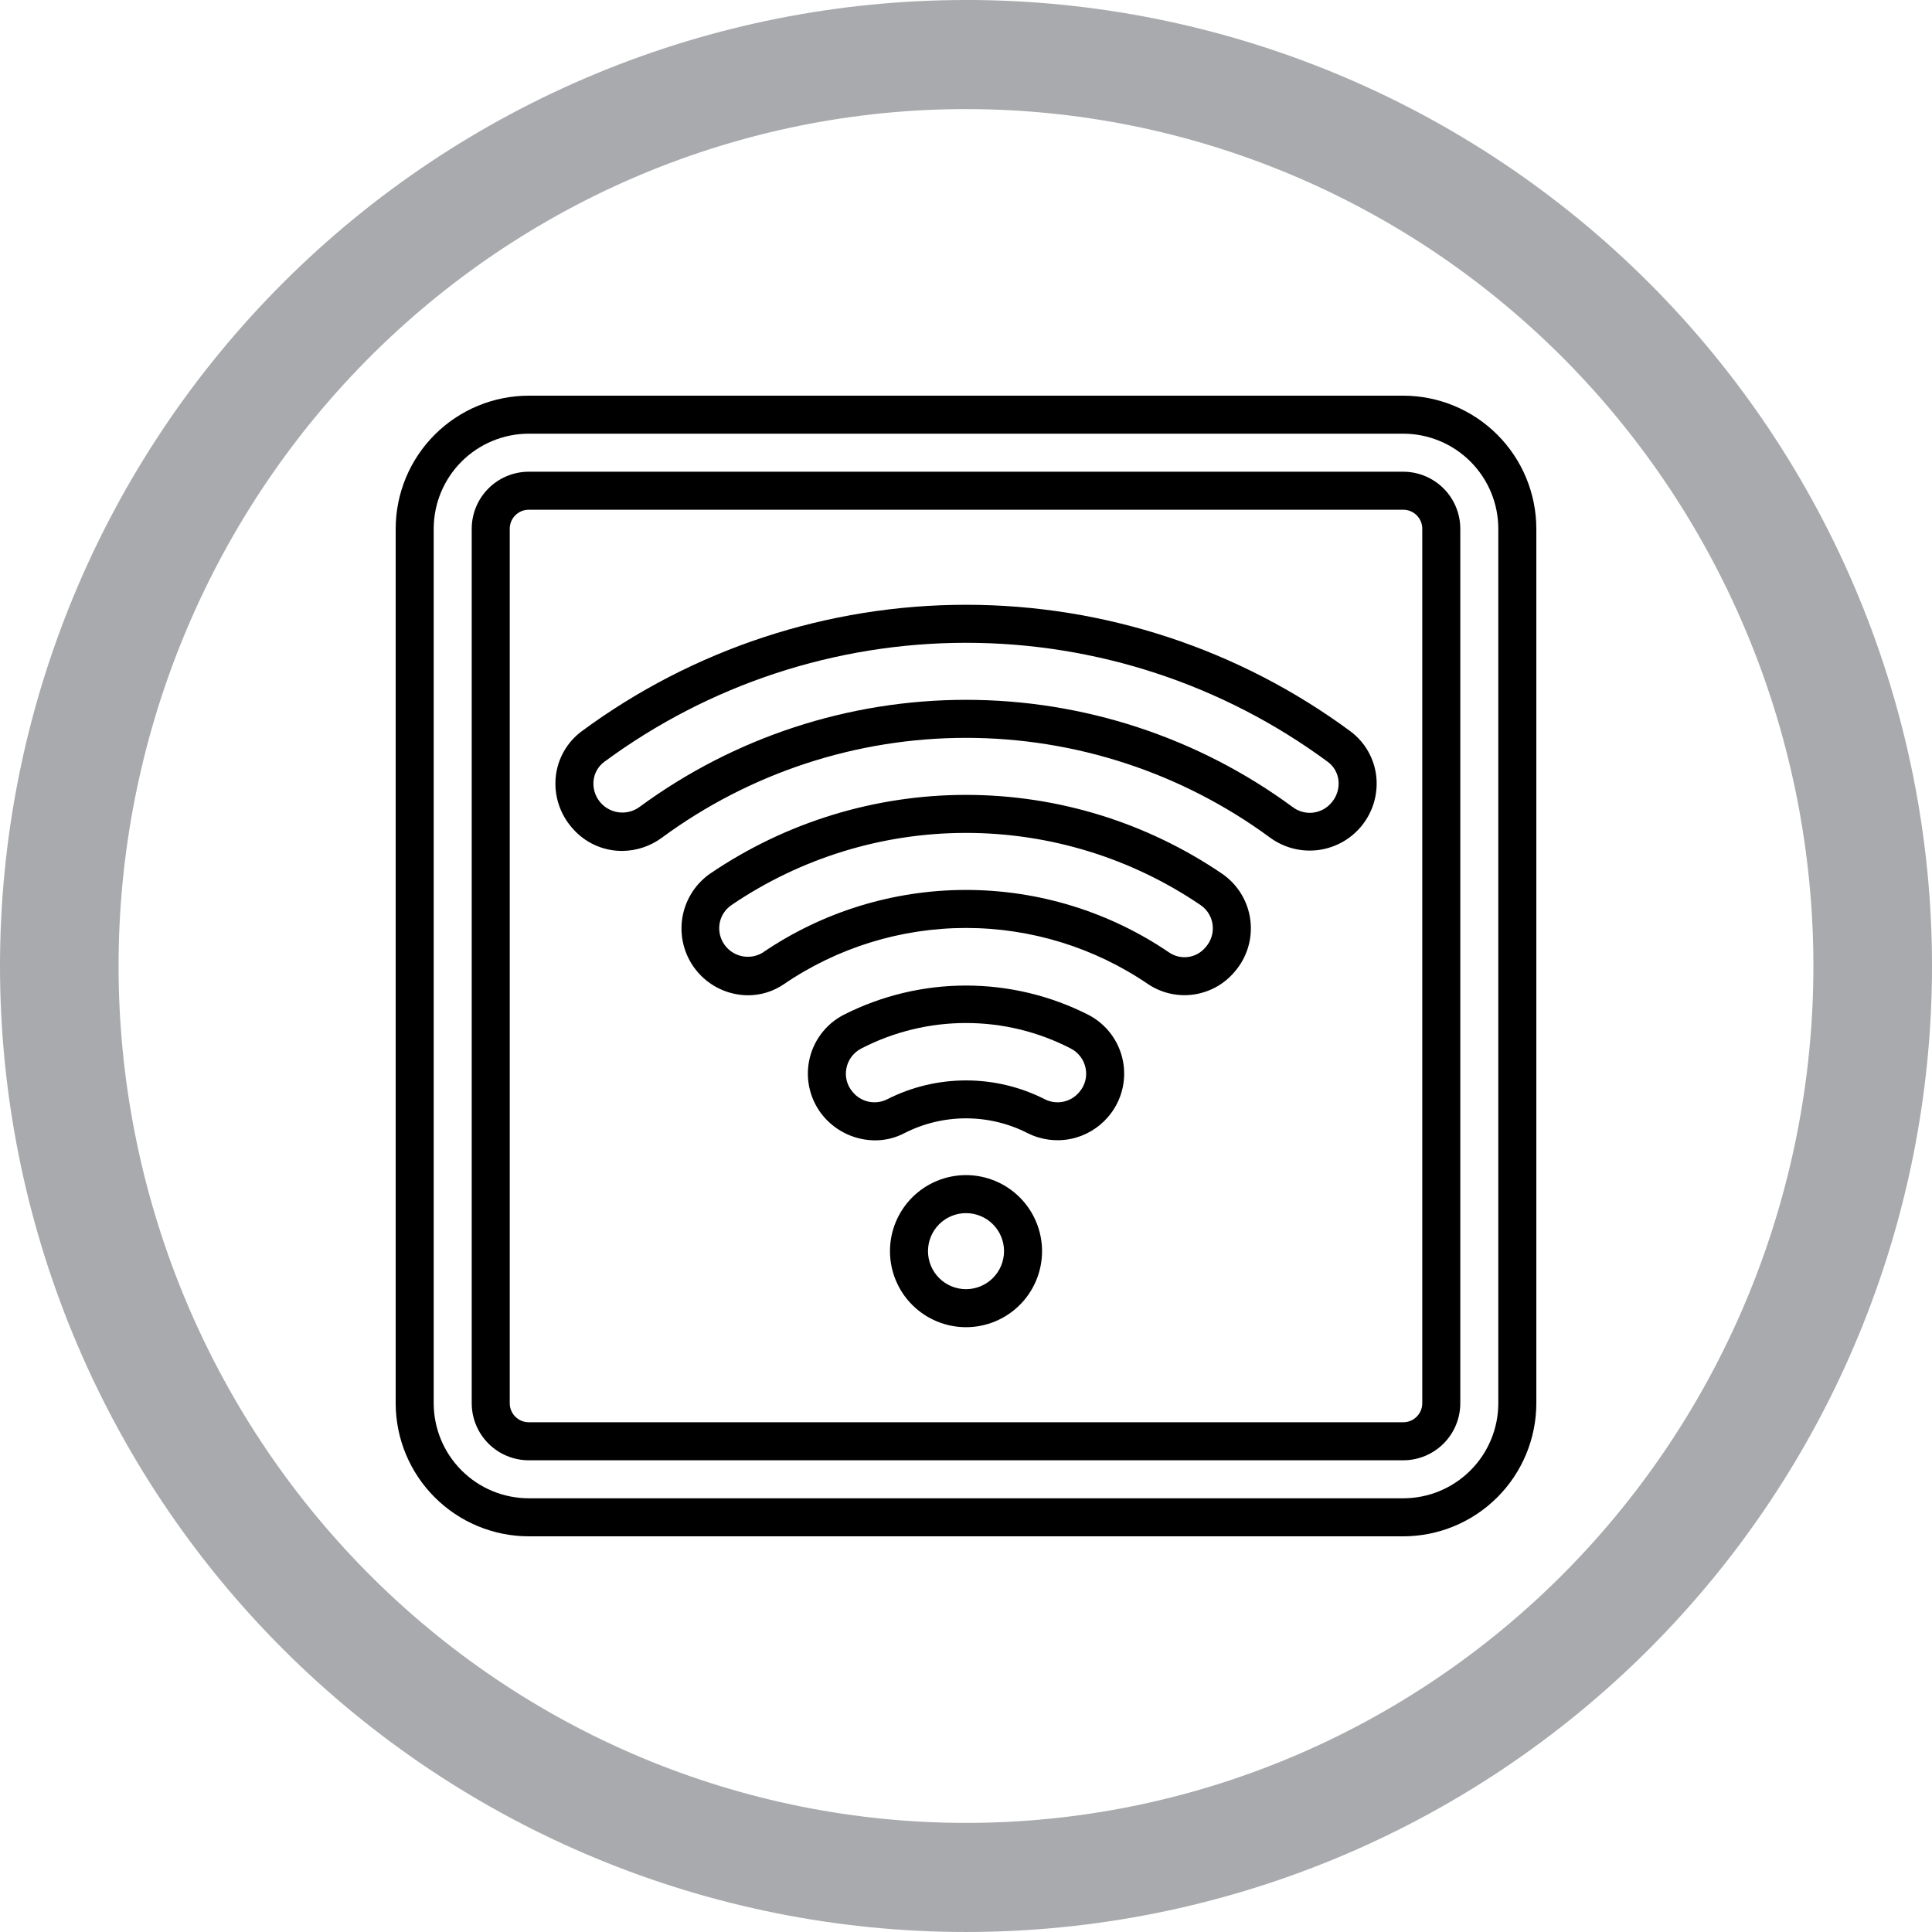<?xml version="1.0" encoding="UTF-8"?>
<svg width="1200pt" height="1200pt" version="1.1" viewBox="0 0 1200 1200" xmlns="http://www.w3.org/2000/svg">
 <g>
  <path d="m600 0c-78.793 0-156.82 15.52-229.61 45.672s-138.94 74.348-194.65 130.07c-55.719 55.715-99.914 121.86-130.07 194.65s-45.672 150.82-45.672 229.61c0 159.13 63.215 311.74 175.74 424.26 112.52 112.52 265.13 175.73 424.27 175.73 159.13 0 311.74-63.215 424.26-175.74 112.52-112.52 175.74-265.13 175.74-424.26 0-159.13-63.215-311.74-175.73-424.27-112.52-112.52-265.13-175.74-424.26-175.74zm0 67.762c69.121 0 137.56 13.766 201.42 40.516 63.859 26.746 121.88 65.953 170.76 115.38s87.645 108.1 114.09 172.67c26.453 64.574 40.066 133.79 40.066 203.68 0 141.16-55.457 276.53-154.16 376.34-98.707 99.816-232.58 155.89-372.18 155.89-69.121 0-137.57-13.766-201.43-40.516-63.855-26.746-121.88-65.949-170.76-115.37-48.875-49.422-87.645-108.1-114.1-172.67-26.449-64.574-40.066-133.79-40.066-203.68 0-69.898 13.613-139.11 40.066-203.68 26.449-64.574 65.219-123.25 114.1-172.68 48.875-49.422 106.9-88.625 170.76-115.38 63.859-26.746 132.3-40.512 201.43-40.512z" fill="#a8aaad"/>
  <path d="m871.59 245.76h-543.17c-21.914 0.023-42.926 8.742-58.418 24.238-15.496 15.492-24.215 36.504-24.238 58.418v543.17c0.023 21.914 8.742 42.922 24.238 58.418s36.504 24.211 58.418 24.238h543.17c21.914-0.027 42.922-8.742 58.418-24.238s24.211-36.504 24.238-58.418v-543.17c-0.023-21.914-8.742-42.926-24.238-58.418-15.496-15.496-36.504-24.215-58.418-24.238zm59.039 625.82c-0.016 15.652-6.242 30.66-17.312 41.727-11.066 11.07-26.074 17.297-41.727 17.312h-543.17c-15.652-0.016-30.66-6.242-41.73-17.312-11.066-11.066-17.293-26.074-17.312-41.727v-543.17c0.02-15.652 6.246-30.66 17.312-41.73 11.07-11.066 26.078-17.293 41.73-17.312h543.17c15.652 0.02 30.66 6.246 41.727 17.312 11.07 11.07 17.297 26.078 17.312 41.73zm-59.039-578.59h-543.17c-9.395 0.012-18.398 3.746-25.039 10.387s-10.375 15.645-10.387 25.039v543.17c0.012 9.391 3.746 18.398 10.387 25.039s15.645 10.375 25.039 10.387h543.17c9.391-0.012 18.398-3.746 25.039-10.387s10.375-15.648 10.387-25.039v-543.17c-0.012-9.395-3.746-18.398-10.387-25.039s-15.648-10.375-25.039-10.387zm11.809 578.59c-0.004 6.519-5.289 11.805-11.809 11.809h-543.17c-6.519-0.004-11.805-5.289-11.809-11.809v-543.17c0.008-6.519 5.289-11.801 11.809-11.809h543.17c6.519 0.008 11.801 5.289 11.809 11.809zm-283.39-141.7c-12.523 0-24.539 4.977-33.398 13.832-8.855 8.859-13.832 20.871-13.832 33.398s4.977 24.543 13.832 33.398c8.859 8.859 20.875 13.836 33.398 13.836 12.527 0 24.543-4.977 33.398-13.836 8.859-8.855 13.836-20.871 13.836-33.398-0.012-12.523-4.992-24.527-13.848-33.383s-20.863-13.836-33.387-13.848zm0 70.848c-6.262 0-12.27-2.488-16.699-6.918-4.426-4.43-6.914-10.434-6.914-16.699 0-6.262 2.488-12.27 6.914-16.699 4.43-4.426 10.438-6.914 16.699-6.914 6.266 0 12.273 2.488 16.699 6.914 4.43 4.43 6.918 10.438 6.918 16.699-0.008 6.262-2.5 12.266-6.926 16.691-4.426 4.426-10.43 6.918-16.691 6.926zm238.76-346.5c-69.137-51.047-152.82-78.594-238.76-78.594-85.938 0-169.62 27.547-238.75 78.594-9.031 6.723-14.852 16.906-16.062 28.102-1.223 11.695 2.547 23.363 10.379 32.137 7.715 8.934 18.938 14.062 30.742 14.051 8.969-0.023 17.691-2.926 24.883-8.281 54.73-40.242 120.88-61.945 188.81-61.945 67.934 0 134.09 21.703 188.82 61.945 8.711 6.402 19.574 9.156 30.285 7.688 10.711-1.469 20.43-7.051 27.098-15.562 6.664-8.512 9.758-19.281 8.621-30.031-1.211-11.195-7.031-21.379-16.062-28.102zm-12.121 44.73v-0.004c-2.945 3.324-7.043 5.406-11.465 5.828-4.422 0.418-8.836-0.852-12.359-3.562-58.781-43.23-129.84-66.547-202.81-66.547s-144.03 23.316-202.81 66.547c-3.762 2.754-8.449 3.941-13.066 3.309-4.621-0.633-8.816-3.031-11.703-6.695-2.887-3.664-4.238-8.305-3.769-12.945 0.469-4.656 2.883-8.898 6.644-11.68 65.07-48.039 143.82-73.957 224.71-73.957s159.64 25.918 224.71 73.957c3.762 2.781 6.172 7.023 6.644 11.68 0.496 5.144-1.219 10.262-4.719 14.066zm-67.699 43.656c-46.879-31.863-102.25-48.898-158.93-48.898-56.684 0-112.06 17.035-158.94 48.898-9.711 6.758-16.078 17.344-17.496 29.09-1.418 11.75 2.246 23.543 10.074 32.422 7.824 8.875 19.066 13.992 30.898 14.059 7.969 0.016 15.754-2.387 22.324-6.891 33.344-22.754 72.77-34.922 113.13-34.922 40.367 0 79.793 12.168 113.14 34.922 8.324 5.547 18.402 7.832 28.305 6.414 9.906-1.418 18.938-6.438 25.371-14.102 7.723-8.863 11.281-20.609 9.773-32.266-1.504-11.66-7.93-22.117-17.648-28.727zm-10.215 45.82c-2.652 3.188-6.387 5.297-10.488 5.918-4.102 0.621-8.289-0.285-11.77-2.547-37.27-25.441-81.344-39.051-126.47-39.051s-89.199 13.609-126.47 39.051c-3.828 2.258-8.359 3.004-12.707 2.086-4.348-0.914-8.195-3.426-10.785-7.039-2.586-3.609-3.731-8.059-3.203-12.473 0.617-4.977 3.359-9.441 7.519-12.246 42.961-29.191 93.707-44.805 145.65-44.805 51.941 0 102.69 15.613 145.65 44.805 4.16 2.805 6.902 7.269 7.519 12.246 0.652 5.113-0.977 10.25-4.453 14.055zm-72.691 41.906-0.004-0.004c-23.559-11.961-49.605-18.195-76.027-18.195-26.418 0-52.465 6.234-76.023 18.195-11.191 5.801-19.105 16.414-21.477 28.793-2.367 12.383 1.074 25.164 9.332 34.688 7.992 9.156 19.539 14.43 31.688 14.473 6.316 0.02 12.543-1.5 18.141-4.43 24.078-12.316 52.605-12.316 76.684 0 8.238 4.117 17.617 5.363 26.648 3.543 9.027-1.824 17.191-6.609 23.188-13.598 8.258-9.523 11.691-22.305 9.32-34.684-2.371-12.375-10.285-22.984-21.473-28.785zm-5.66 47.957h-0.004c-2.488 3.004-5.902 5.094-9.711 5.941s-7.789 0.398-11.312-1.273c-30.98-15.867-67.703-15.867-98.684 0-3.523 1.672-7.5 2.121-11.305 1.277-3.805-0.844-7.223-2.934-9.707-5.938-3.516-4.012-4.981-9.426-3.965-14.664 1-5.32 4.394-9.879 9.203-12.363 40.832-21.156 89.398-21.156 130.23 0 4.805 2.484 8.199 7.043 9.199 12.363 1.016 5.231-0.445 10.641-3.953 14.656z"/>
 </g>
</svg>

